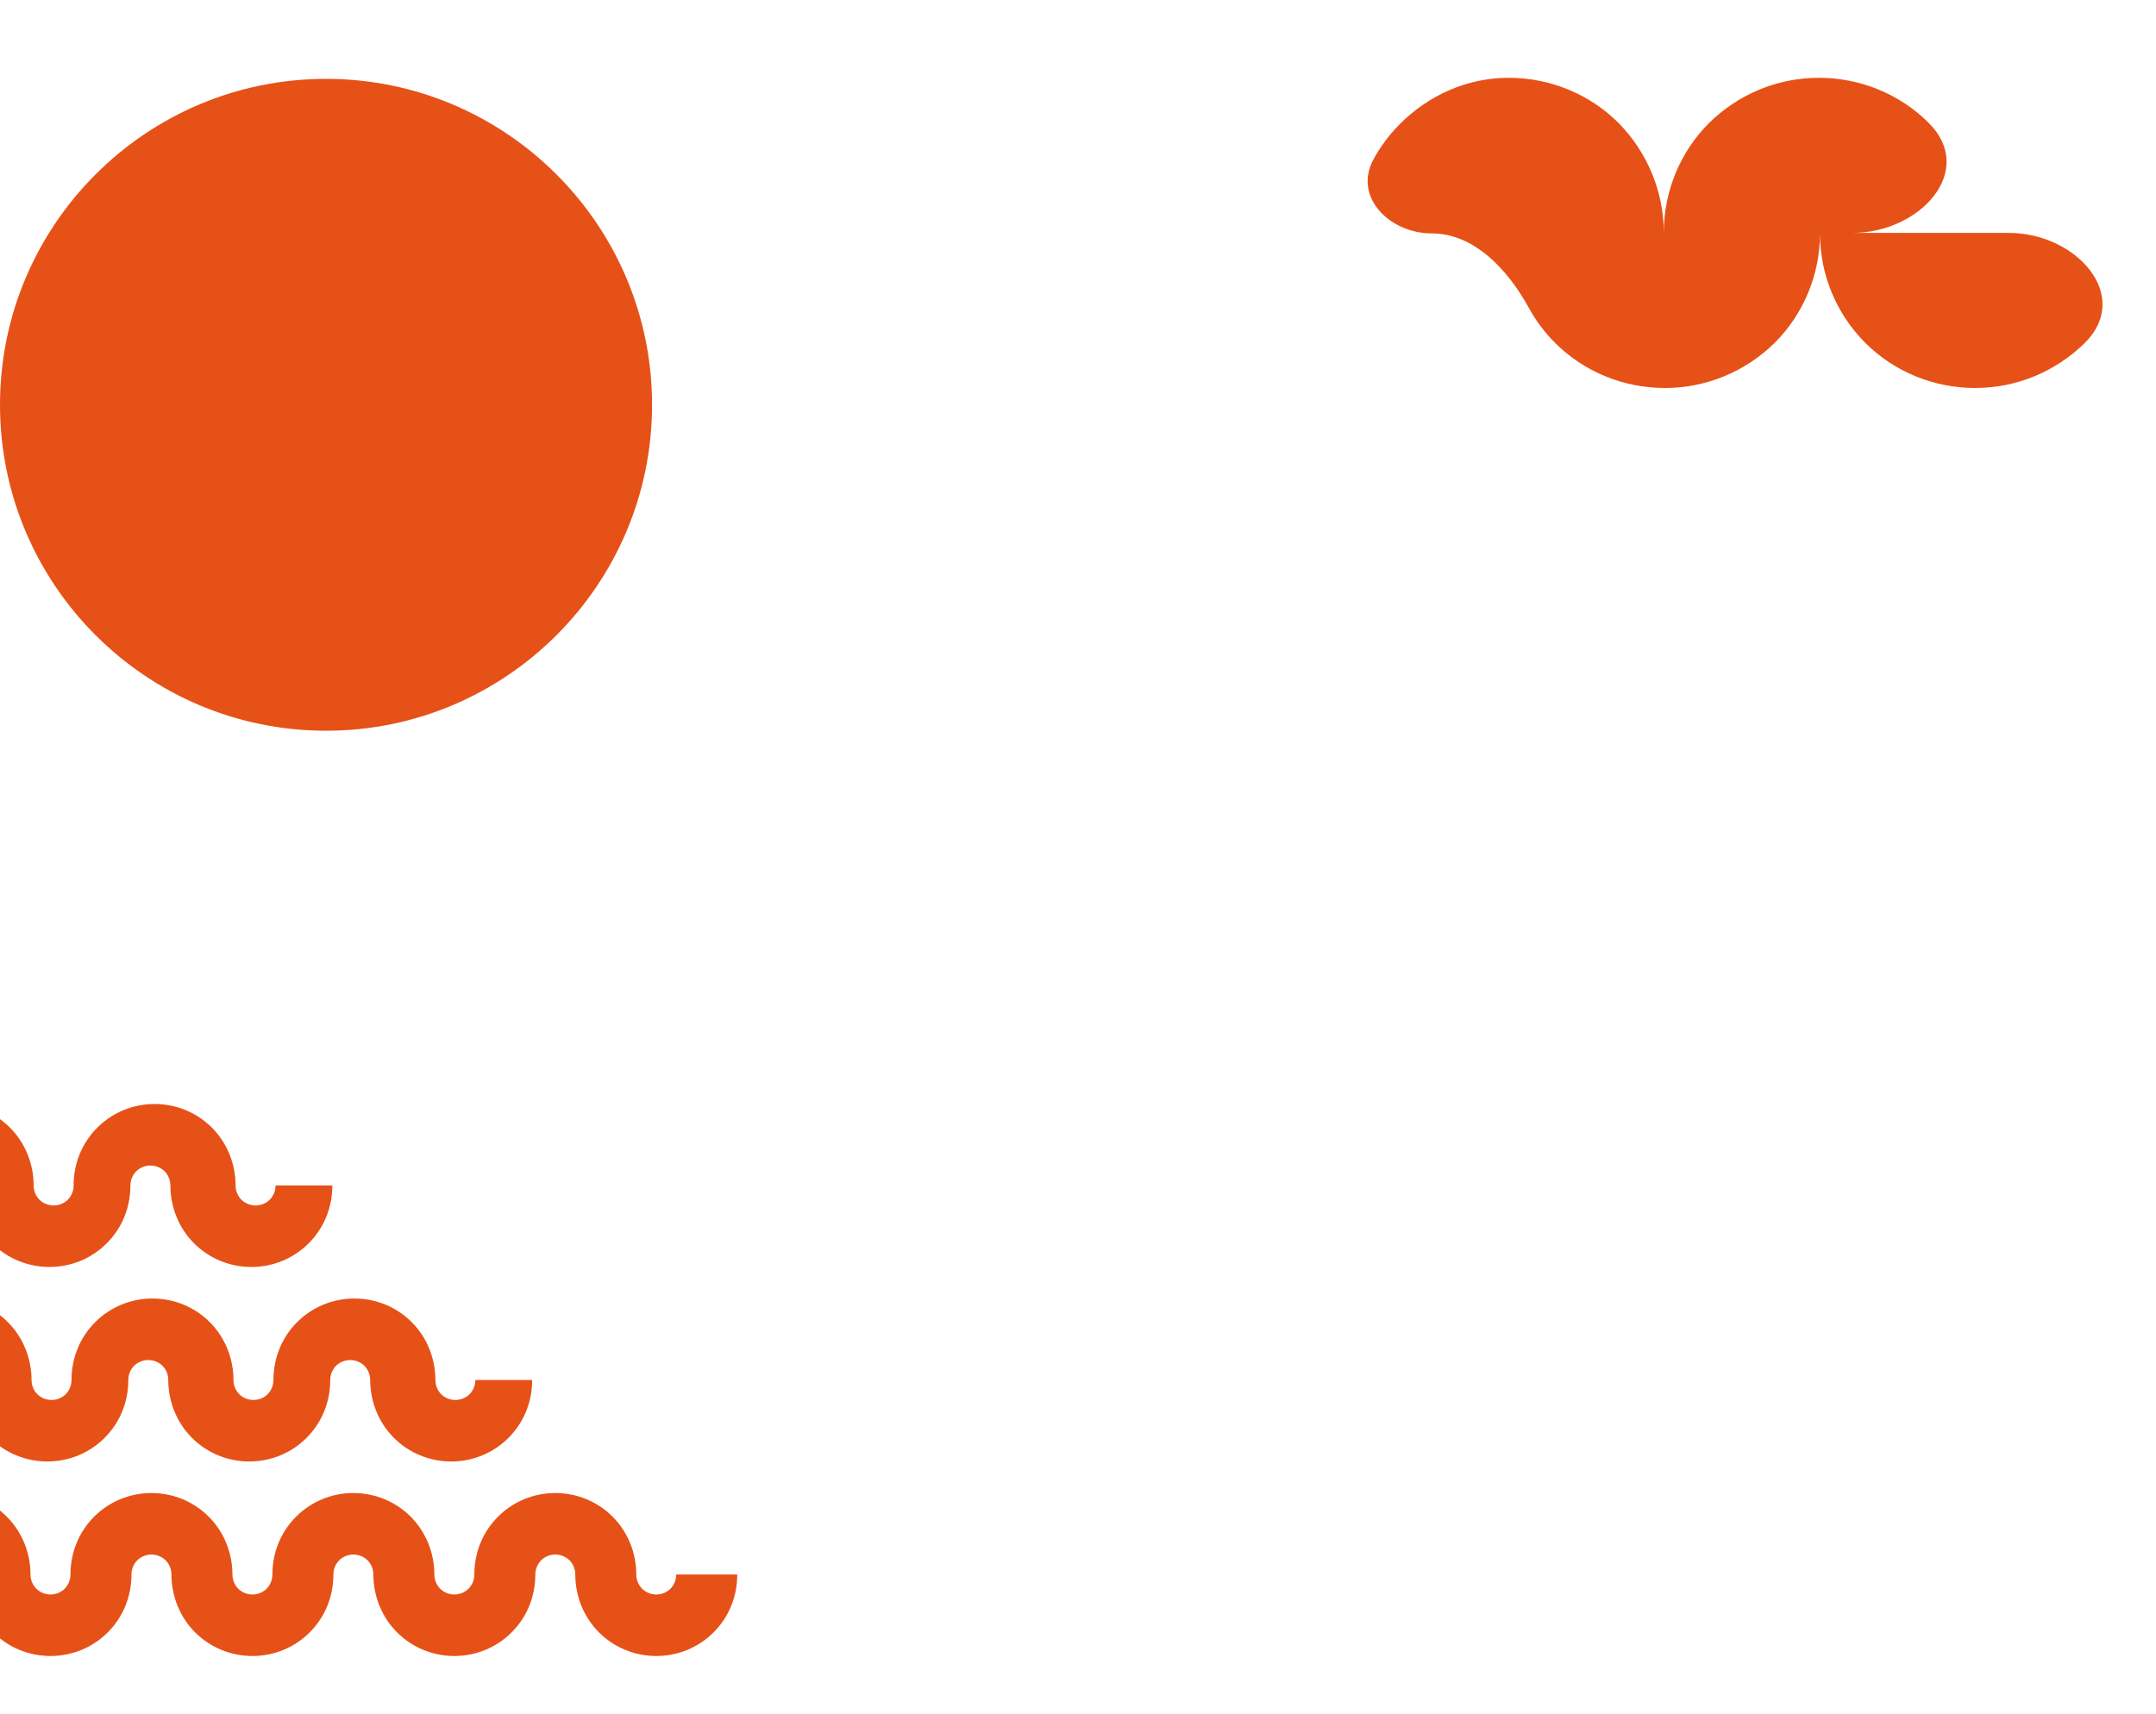 <?xml version="1.0" encoding="utf-8"?>
<!-- Generator: Adobe Illustrator 24.1.2, SVG Export Plug-In . SVG Version: 6.00 Build 0)  -->
<svg version="1.1" id="Слой_1" xmlns="http://www.w3.org/2000/svg" xmlns:xlink="http://www.w3.org/1999/xlink" x="0px" y="0px"
	 viewBox="0 0 410 326" style="enable-background:new 0 0 410 326;" xml:space="preserve">
<style type="text/css">
	.st0{fill-rule:evenodd;clip-rule:evenodd;fill:#E65118;}
</style>
<path class="st0" d="M266.2,23.6c-2,2-3.7,4.3-5,6.7c-3.9,7.1,3,14.1,11.1,14.1l0,0c8.1,0,14.5,7,18.4,14.1c1.3,2.4,3,4.7,5,6.7
	c5.5,5.5,13,8.6,20.9,8.6s15.3-3.1,20.9-8.6c5.5-5.5,8.6-13,8.6-20.8c0,7.8,3.1,15.3,8.6,20.8c5.5,5.5,13,8.6,20.9,8.6
	s15.3-3.1,20.9-8.6l0,0c9-9-1.7-20.9-14.5-20.9h-6.3H346h6.3c12.8,0,23.6-11.8,14.5-20.9l0,0c-5.5-5.5-13-8.6-20.9-8.6
	s-15.3,3.1-20.9,8.6c-5.5,5.5-8.6,13-8.6,20.9c0-7.8-3.1-15.3-8.6-20.9c-5.5-5.5-13-8.6-20.9-8.6S271.7,18.1,266.2,23.6z
 M-20.5,288.5c-2.9,2.9-4.5,6.8-4.5,11h11.6c0-1,0.4-2,1.1-2.7c0.7-0.7,1.7-1.1,2.7-1.1s2,0.4,2.7,1.1c0.7,0.7,1.1,1.7,1.1,2.7
	c0,4.1,1.6,8.1,4.5,11c2.9,2.9,6.8,4.5,10.9,4.5s8-1.6,10.9-4.5c2.9-2.9,4.5-6.8,4.5-11c0-1,0.4-2,1.1-2.7c0.7-0.7,1.7-1.1,2.7-1.1
	c1,0,2,0.4,2.7,1.1c0.7,0.7,1.1,1.7,1.1,2.7c0,4.1,1.6,8.1,4.5,11c2.9,2.9,6.8,4.5,10.9,4.5c4.1,0,8-1.6,10.9-4.5
	c2.9-2.9,4.5-6.8,4.5-11c0-1,0.4-2,1.1-2.7c0.7-0.7,1.7-1.1,2.7-1.1c1,0,2,0.4,2.7,1.1c0.7,0.7,1.1,1.7,1.1,2.7
	c0,4.1,1.6,8.1,4.5,11c2.9,2.9,6.8,4.5,10.9,4.5s8-1.6,10.9-4.5c2.9-2.9,4.5-6.8,4.5-11c0-1,0.4-2,1.1-2.7c0.7-0.7,1.7-1.1,2.7-1.1
	c1,0,2,0.4,2.7,1.1c0.7,0.7,1.1,1.7,1.1,2.7c0,4.1,1.6,8.1,4.5,11c2.9,2.9,6.8,4.5,10.9,4.5c4.1,0,8-1.6,10.9-4.5
	c2.9-2.9,4.5-6.8,4.5-11h-11.6c0,1-0.4,2-1.1,2.7c-0.7,0.7-1.7,1.1-2.7,1.1s-2-0.4-2.7-1.1c-0.7-0.7-1.1-1.7-1.1-2.7
	c0-4.1-1.6-8.1-4.5-11c-2.9-2.9-6.8-4.5-10.9-4.5c-4.1,0-8,1.6-10.9,4.5c-2.9,2.9-4.5,6.8-4.5,11c0,1-0.4,2-1.1,2.7
	c-0.7,0.7-1.7,1.1-2.7,1.1c-1,0-2-0.4-2.7-1.1c-0.7-0.7-1.1-1.7-1.1-2.7c0-4.1-1.6-8.1-4.5-11c-2.9-2.9-6.8-4.5-10.9-4.5
	c-4.1,0-8,1.6-10.9,4.5c-2.9,2.9-4.5,6.8-4.5,11c0,1-0.4,2-1.1,2.7c-0.7,0.7-1.7,1.1-2.7,1.1c-1,0-2-0.4-2.7-1.1
	c-0.7-0.7-1.1-1.7-1.1-2.7c0-4.1-1.6-8.1-4.5-11c-2.9-2.9-6.8-4.5-10.9-4.5c-4.1,0-8,1.6-10.9,4.5c-2.9,2.9-4.5,6.8-4.5,11
	c0,1-0.4,2-1.1,2.7c-0.7,0.7-1.7,1.1-2.7,1.1c-1,0-2-0.4-2.7-1.1c-0.7-0.7-1.1-1.7-1.1-2.7c0-4.1-1.6-8.1-4.5-11
	c-2.9-2.9-6.8-4.5-10.9-4.5C-13.7,284-17.6,285.6-20.5,288.5z M-59.5,251.5c-2.9,2.9-4.5,6.8-4.5,11h11.6c0-1,0.4-2,1.1-2.7
	c0.7-0.7,1.7-1.1,2.7-1.1c1,0,2,0.4,2.7,1.1c0.7,0.7,1.1,1.7,1.1,2.7c0,4.1,1.6,8.1,4.5,11c2.9,2.9,6.8,4.5,10.9,4.5s8-1.6,10.9-4.5
	c2.9-2.9,4.5-6.8,4.5-11c0-1,0.4-2,1.1-2.7c0.7-0.7,1.7-1.1,2.7-1.1c1,0,2,0.4,2.7,1.1c0.7,0.7,1.1,1.7,1.1,2.7
	c0,4.1,1.6,8.1,4.5,11c2.9,2.9,6.8,4.5,10.9,4.5c4.1,0,8-1.6,10.9-4.5c2.9-2.9,4.5-6.8,4.5-11c0-1,0.4-2,1.1-2.7
	c0.7-0.7,1.7-1.1,2.7-1.1c1,0,2,0.4,2.7,1.1c0.7,0.7,1.1,1.7,1.1,2.7c0,4.1,1.6,8.1,4.5,11c2.9,2.9,6.8,4.5,10.9,4.5s8-1.6,10.9-4.5
	c2.9-2.9,4.5-6.8,4.5-11c0-1,0.4-2,1.1-2.7c0.7-0.7,1.7-1.1,2.7-1.1c1,0,2,0.4,2.7,1.1c0.7,0.7,1.1,1.7,1.1,2.7
	c0,4.1,1.6,8.1,4.5,11c2.9,2.9,6.8,4.5,10.9,4.5c4.1,0,8-1.6,10.9-4.5c2.9-2.9,4.5-6.8,4.5-11H90.4c0,1-0.4,2-1.1,2.7
	c-0.7,0.7-1.7,1.1-2.7,1.1c-1,0-2-0.4-2.7-1.1c-0.7-0.7-1.1-1.7-1.1-2.7c0-4.1-1.6-8.1-4.5-11c-2.9-2.9-6.8-4.5-10.9-4.5
	s-8,1.6-10.9,4.5c-2.9,2.9-4.5,6.8-4.5,11c0,1-0.4,2-1.1,2.7c-0.7,0.7-1.7,1.1-2.7,1.1c-1,0-2-0.4-2.7-1.1c-0.7-0.7-1.1-1.7-1.1-2.7
	c0-4.1-1.6-8.1-4.5-11c-2.9-2.9-6.8-4.5-10.9-4.5c-4.1,0-8,1.6-10.9,4.5c-2.9,2.9-4.5,6.8-4.5,11c0,1-0.4,2-1.1,2.7
	c-0.7,0.7-1.7,1.1-2.7,1.1c-1,0-2-0.4-2.7-1.1c-0.7-0.7-1.1-1.7-1.1-2.7c0-4.1-1.6-8.1-4.5-11c-2.9-2.9-6.8-4.5-10.9-4.5
	c-4.1,0-8,1.6-10.9,4.5c-2.9,2.9-4.5,6.8-4.5,11c0,1-0.4,2-1.1,2.7c-0.7,0.7-1.7,1.1-2.7,1.1c-1,0-2-0.4-2.7-1.1
	c-0.7-0.7-1.1-1.7-1.1-2.7c0-4.1-1.6-8.1-4.5-11c-2.9-2.9-6.8-4.5-10.9-4.5C-52.7,247-56.6,248.6-59.5,251.5z M-97.5,214.5
	c-2.9,2.9-4.5,6.8-4.5,11h11.6c0-1,0.4-2,1.1-2.7c0.7-0.7,1.7-1.1,2.7-1.1c1,0,2,0.4,2.7,1.1c0.7,0.7,1.1,1.7,1.1,2.7
	c0,4.1,1.6,8.1,4.5,11c2.9,2.9,6.8,4.5,10.9,4.5s8-1.6,10.9-4.5c2.9-2.9,4.5-6.8,4.5-11c0-1,0.4-2,1.1-2.7c0.7-0.7,1.7-1.1,2.7-1.1
	c1,0,2,0.4,2.7,1.1c0.7,0.7,1.1,1.7,1.1,2.7c0,4.1,1.6,8.1,4.5,11c2.9,2.9,6.8,4.5,10.9,4.5c4.1,0,8-1.6,10.9-4.5
	c2.9-2.9,4.5-6.8,4.5-11c0-1,0.4-2,1.1-2.7c0.7-0.7,1.7-1.1,2.7-1.1s2,0.4,2.7,1.1c0.7,0.7,1.1,1.7,1.1,2.7c0,4.1,1.6,8.1,4.5,11
	c2.9,2.9,6.8,4.5,10.9,4.5s8-1.6,10.9-4.5c2.9-2.9,4.5-6.8,4.5-11c0-1,0.4-2,1.1-2.7c0.7-0.7,1.7-1.1,2.7-1.1c1,0,2,0.4,2.7,1.1
	c0.7,0.7,1.1,1.7,1.1,2.7c0,4.1,1.6,8.1,4.5,11c2.9,2.9,6.8,4.5,10.9,4.5c4.1,0,8-1.6,10.9-4.5c2.9-2.9,4.5-6.8,4.5-11H52.4
	c0,1-0.4,2-1.1,2.7c-0.7,0.7-1.7,1.1-2.7,1.1c-1,0-2-0.4-2.7-1.1c-0.7-0.7-1.1-1.7-1.1-2.7c0-4.1-1.6-8.1-4.5-11
	c-2.9-2.9-6.8-4.5-10.9-4.5s-8,1.6-10.9,4.5c-2.9,2.9-4.5,6.8-4.5,11c0,1-0.4,2-1.1,2.7c-0.7,0.7-1.7,1.1-2.7,1.1
	c-1,0-2-0.4-2.7-1.1c-0.7-0.7-1.1-1.7-1.1-2.7c0-4.1-1.6-8.1-4.5-11c-2.9-2.9-6.8-4.5-10.9-4.5c-4.1,0-8,1.6-10.9,4.5
	c-2.9,2.9-4.5,6.8-4.5,11c0,1-0.4,2-1.1,2.7c-0.7,0.7-1.7,1.1-2.7,1.1c-1,0-2-0.4-2.7-1.1c-0.7-0.7-1.1-1.7-1.1-2.7
	c0-4.1-1.6-8.1-4.5-11c-2.9-2.9-6.8-4.5-10.9-4.5c-4.1,0-8,1.6-10.9,4.5c-2.9,2.9-4.5,6.8-4.5,11c0,1-0.4,2-1.1,2.7
	c-0.7,0.7-1.7,1.1-2.7,1.1c-1,0-2-0.4-2.7-1.1c-0.7-0.7-1.1-1.7-1.1-2.7c0-4.1-1.6-8.1-4.5-11c-2.9-2.9-6.8-4.5-10.9-4.5
	C-90.7,210-94.6,211.6-97.5,214.5z M62,15c34.2,0,62,27.8,62,62s-27.8,62-62,62S0,111.2,0,77S27.8,15,62,15z"/>
</svg>
